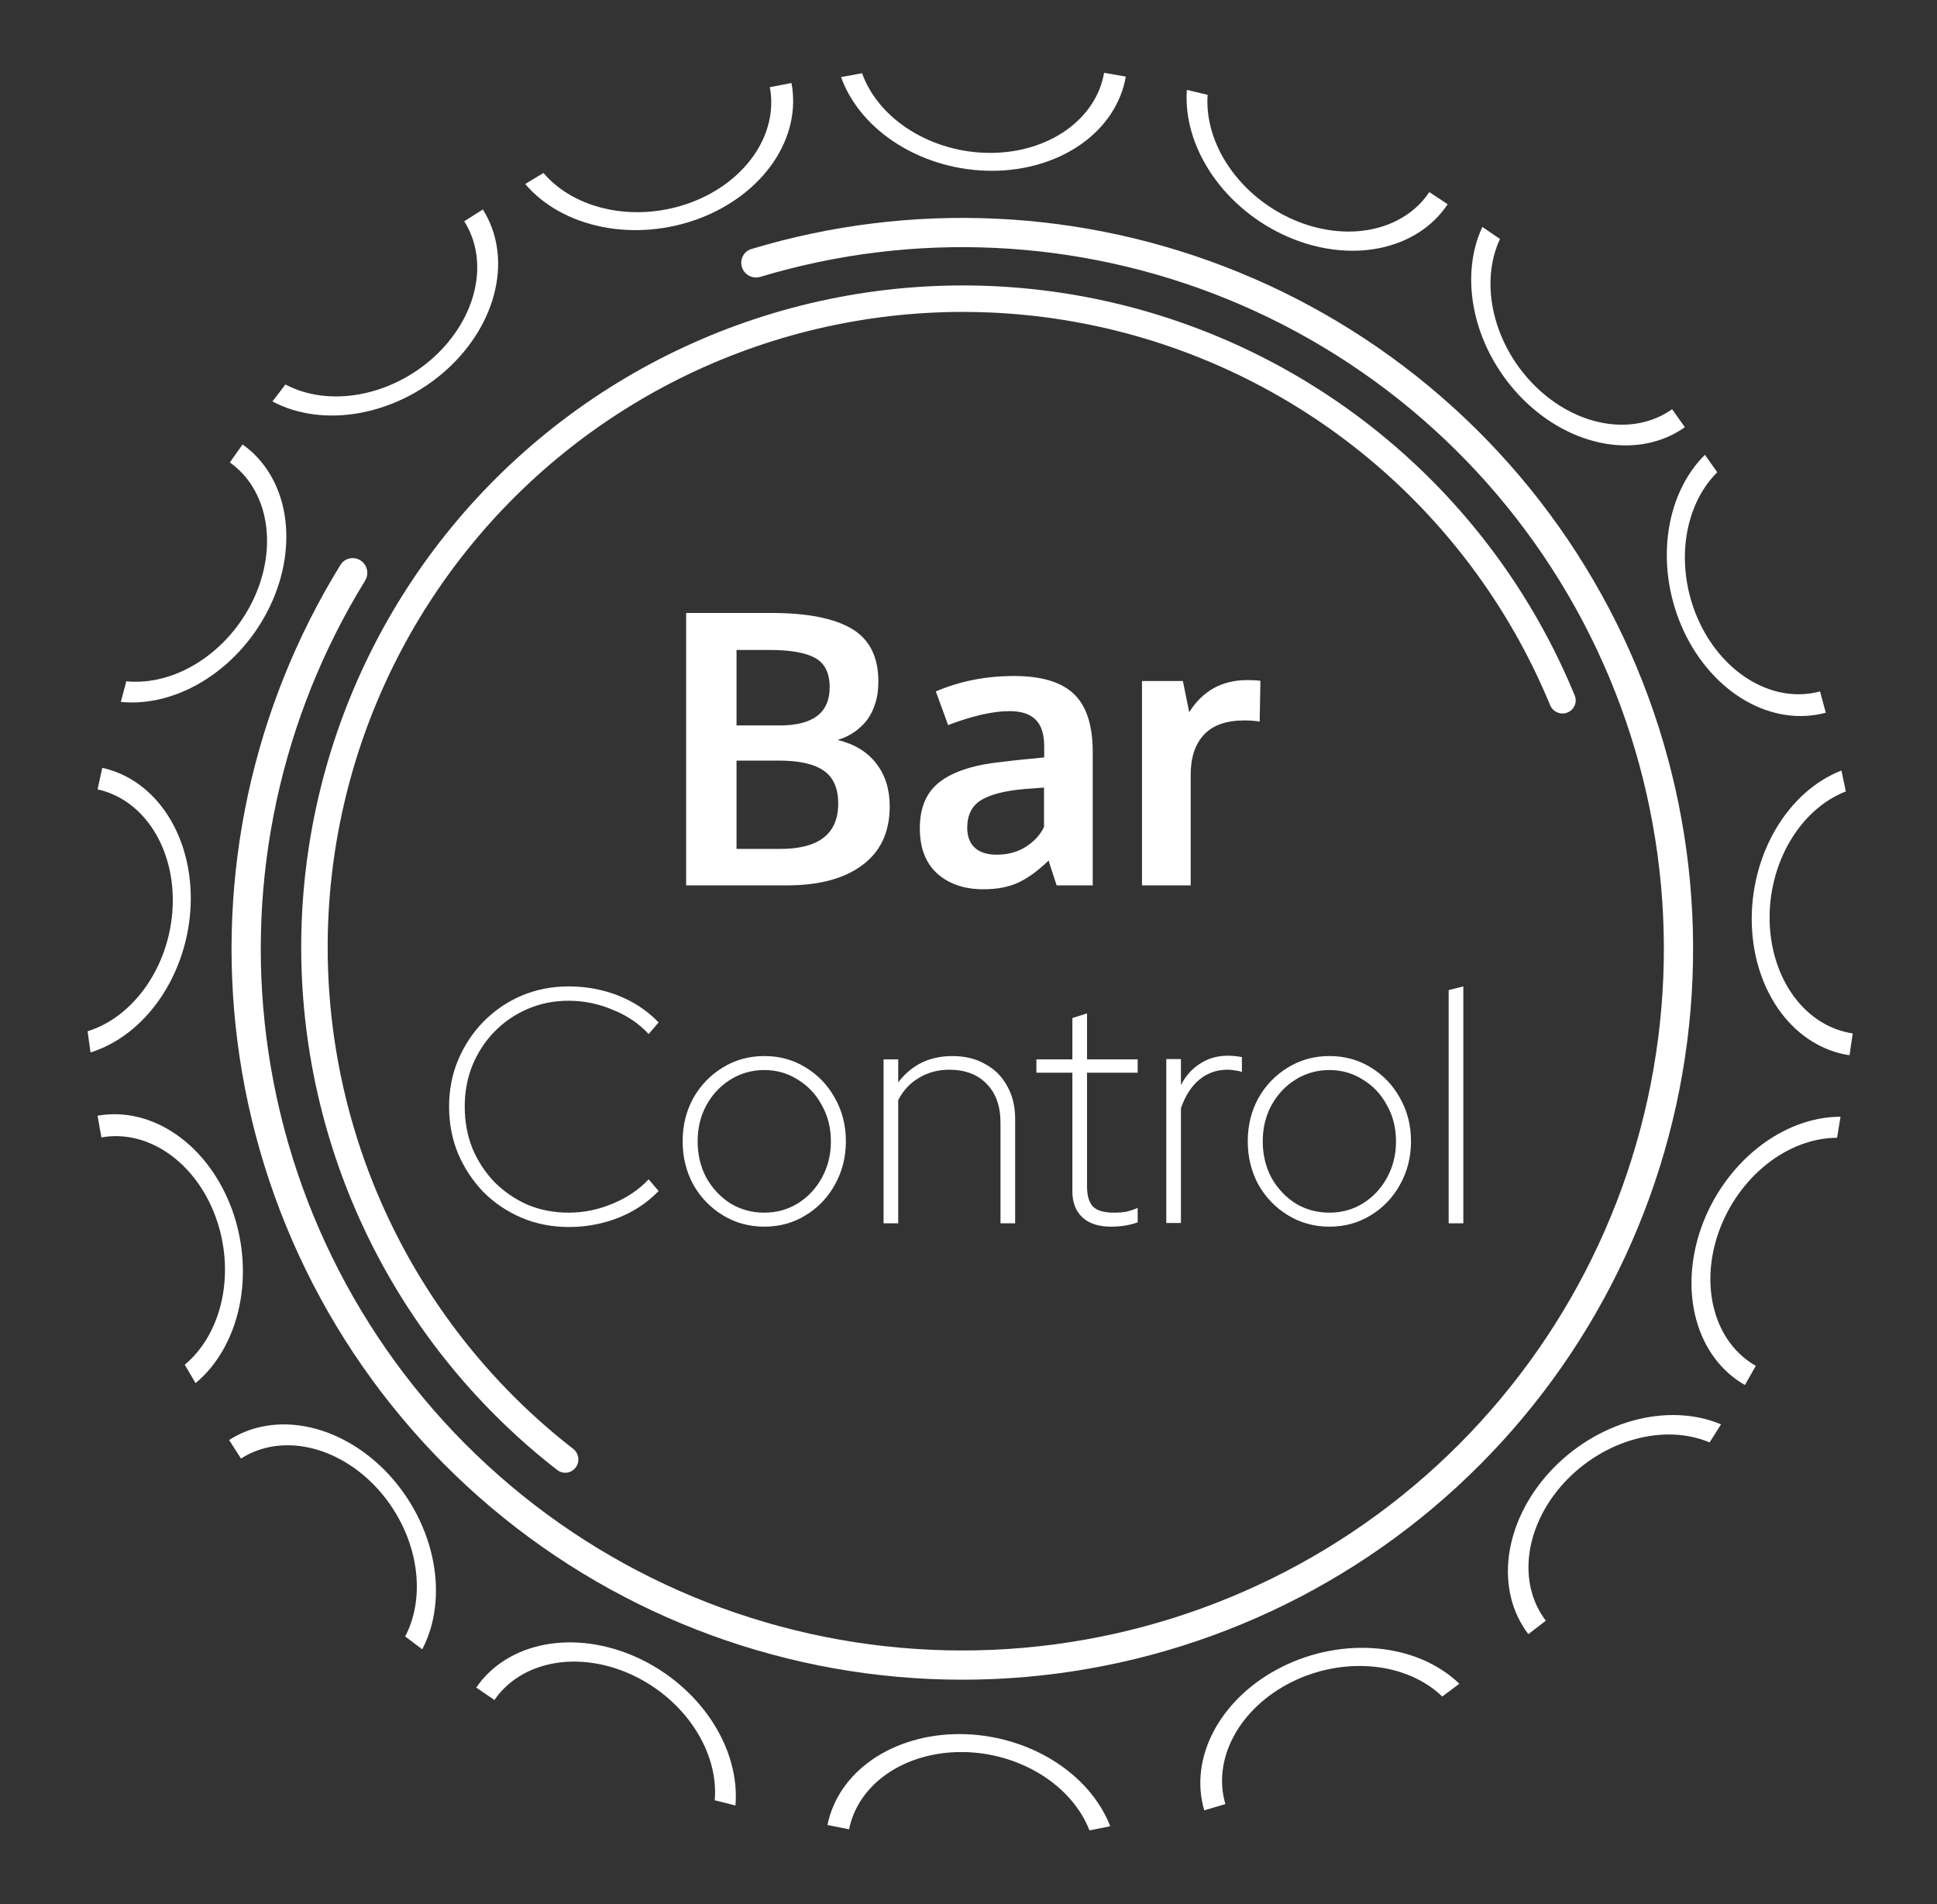 <svg width="407" height="400" viewBox="0 0 407 400" fill="none" xmlns="http://www.w3.org/2000/svg">
<rect x="0" y="0" width="407" height="400" fill="#333333" stroke="none"/>
<g clip-path="url(#clip0_1005_113)">
<path d="M155.901 56.15C155.379 54.536 156.264 52.802 157.888 52.312C191.495 42.182 227.594 43.864 260.155 57.135C293.666 70.793 321.276 95.847 338.115 127.877C354.954 159.907 359.939 196.856 352.192 232.203C344.445 267.551 324.463 299.027 295.77 321.078C267.078 343.129 231.52 354.338 195.369 352.728C159.218 351.118 124.798 336.791 98.18 312.277C71.562 287.762 54.457 254.634 49.883 218.738C45.439 183.858 53.103 148.542 71.54 118.674C72.431 117.231 74.335 116.822 75.76 117.742C77.185 118.661 77.592 120.561 76.703 122.004C59.049 150.655 51.714 184.517 55.976 217.962C60.367 252.422 76.787 284.225 102.341 307.759C127.894 331.293 160.938 345.046 195.643 346.592C230.348 348.138 264.483 337.377 292.028 316.208C319.572 295.039 338.755 264.822 346.193 230.888C353.63 196.954 348.844 161.484 332.678 130.735C316.513 99.986 290.007 75.934 257.837 62.823C226.616 50.098 192.007 48.472 159.778 58.158C158.154 58.646 156.423 57.764 155.901 56.15Z" fill="white"/>
<path d="M120.976 308.285C120.059 309.517 118.316 309.775 117.102 308.834C100.831 296.212 87.558 280.126 78.253 261.729C68.531 242.505 63.409 221.284 63.292 199.742C63.175 178.199 68.066 156.924 77.58 137.596C87.093 118.267 100.969 101.414 118.111 88.366C135.253 75.319 155.193 66.433 176.357 62.411C197.522 58.39 219.331 59.342 240.064 65.192C260.797 71.043 279.887 81.632 295.827 96.124C311.081 109.992 323.051 127.07 330.883 146.115C331.467 147.536 330.754 149.148 329.323 149.703C327.891 150.259 326.283 149.547 325.698 148.127C318.178 129.886 306.703 113.526 292.087 100.238C276.784 86.326 258.458 76.161 238.554 70.544C218.65 64.928 197.713 64.014 177.395 67.875C157.078 71.735 137.935 80.265 121.479 92.791C105.022 105.317 91.702 121.496 82.569 140.051C73.436 158.607 68.74 179.031 68.853 199.712C68.965 220.392 73.882 240.764 83.216 259.219C92.131 276.847 104.842 292.265 120.423 304.372C121.635 305.314 121.893 307.053 120.976 308.285Z" fill="white"/>
<path d="M119.49 257.77C115.943 257.77 112.63 257.117 109.55 255.81C106.517 254.503 103.857 252.707 101.57 250.42C99.33 248.087 97.557 245.403 96.25 242.37C94.99 239.29 94.36 236 94.36 232.5C94.36 229 94.99 225.733 96.25 222.7C97.557 219.62 99.33 216.937 101.57 214.65C103.857 212.317 106.517 210.497 109.55 209.19C112.63 207.883 115.943 207.23 119.49 207.23C121.917 207.23 124.25 207.51 126.49 208.07C128.777 208.63 130.923 209.47 132.93 210.59C134.937 211.71 136.757 213.11 138.39 214.79L136.29 217.24C134.283 215.047 131.763 213.343 128.73 212.13C125.743 210.87 122.663 210.24 119.49 210.24C116.363 210.24 113.47 210.823 110.81 211.99C108.197 213.11 105.887 214.697 103.88 216.75C101.92 218.757 100.38 221.113 99.26 223.82C98.187 226.48 97.65 229.373 97.65 232.5C97.65 235.627 98.187 238.543 99.26 241.25C100.38 243.91 101.92 246.267 103.88 248.32C105.887 250.327 108.197 251.913 110.81 253.08C113.47 254.2 116.363 254.76 119.49 254.76C122.663 254.76 125.743 254.13 128.73 252.87C131.763 251.61 134.283 249.907 136.29 247.76L138.39 250.21C136.757 251.89 134.937 253.29 132.93 254.41C130.923 255.53 128.777 256.37 126.49 256.93C124.25 257.49 121.917 257.77 119.49 257.77ZM160.587 257.7C157.414 257.7 154.52 256.907 151.907 255.32C149.294 253.733 147.217 251.587 145.677 248.88C144.184 246.127 143.437 243.093 143.437 239.78C143.437 236.42 144.184 233.387 145.677 230.68C147.217 227.973 149.294 225.827 151.907 224.24C154.52 222.653 157.414 221.86 160.587 221.86C163.807 221.86 166.7 222.653 169.267 224.24C171.88 225.827 173.934 227.973 175.427 230.68C176.967 233.387 177.737 236.42 177.737 239.78C177.737 243.093 176.967 246.127 175.427 248.88C173.934 251.587 171.88 253.733 169.267 255.32C166.7 256.907 163.807 257.7 160.587 257.7ZM160.587 254.76C163.2 254.76 165.557 254.107 167.657 252.8C169.804 251.447 171.484 249.65 172.697 247.41C173.957 245.123 174.587 242.58 174.587 239.78C174.587 236.98 173.957 234.46 172.697 232.22C171.484 229.933 169.804 228.137 167.657 226.83C165.557 225.477 163.2 224.8 160.587 224.8C157.974 224.8 155.594 225.477 153.447 226.83C151.347 228.137 149.667 229.933 148.407 232.22C147.194 234.46 146.587 236.98 146.587 239.78C146.587 242.58 147.194 245.123 148.407 247.41C149.667 249.65 151.347 251.447 153.447 252.8C155.594 254.107 157.974 254.76 160.587 254.76ZM185.653 257V222.56H188.733V227.39C191.533 223.703 195.336 221.86 200.143 221.86C202.756 221.86 205.043 222.42 207.003 223.54C209.009 224.613 210.549 226.153 211.623 228.16C212.743 230.12 213.303 232.407 213.303 235.02V257H210.223V235.86C210.223 232.407 209.266 229.7 207.353 227.74C205.439 225.733 202.803 224.73 199.443 224.73C197.109 224.73 195.009 225.29 193.143 226.41C191.276 227.483 189.806 229.047 188.733 231.1V257H185.653ZM233.446 257.7C230.833 257.7 228.826 257.047 227.426 255.74C226.026 254.433 225.326 252.613 225.326 250.28V225.36H217.766V222.56H225.326V213.88L228.406 212.9V222.56H239.046V225.36H228.406V249.23C228.406 251.19 228.826 252.613 229.666 253.5C230.553 254.34 232 254.76 234.006 254.76C235.08 254.76 235.99 254.69 236.736 254.55C237.483 254.363 238.253 254.107 239.046 253.78V256.79C238.16 257.117 237.25 257.35 236.316 257.49C235.383 257.63 234.426 257.7 233.446 257.7ZM245.059 256.93V222.49H248.139V227.95C249.119 226.037 250.449 224.543 252.129 223.47C253.855 222.35 255.792 221.79 257.939 221.79C258.872 221.79 259.875 221.883 260.949 222.07V225.22C260.435 225.033 259.922 224.917 259.409 224.87C258.895 224.777 258.405 224.73 257.939 224.73C255.652 224.73 253.669 225.43 251.989 226.83C250.355 228.183 249.072 230.167 248.139 232.78V256.93H245.059ZM279.327 257.7C276.154 257.7 273.261 256.907 270.647 255.32C268.034 253.733 265.957 251.587 264.417 248.88C262.924 246.127 262.177 243.093 262.177 239.78C262.177 236.42 262.924 233.387 264.417 230.68C265.957 227.973 268.034 225.827 270.647 224.24C273.261 222.653 276.154 221.86 279.327 221.86C282.547 221.86 285.441 222.653 288.007 224.24C290.621 225.827 292.674 227.973 294.167 230.68C295.707 233.387 296.477 236.42 296.477 239.78C296.477 243.093 295.707 246.127 294.167 248.88C292.674 251.587 290.621 253.733 288.007 255.32C285.441 256.907 282.547 257.7 279.327 257.7ZM279.327 254.76C281.941 254.76 284.297 254.107 286.397 252.8C288.544 251.447 290.224 249.65 291.437 247.41C292.697 245.123 293.327 242.58 293.327 239.78C293.327 236.98 292.697 234.46 291.437 232.22C290.224 229.933 288.544 228.137 286.397 226.83C284.297 225.477 281.941 224.8 279.327 224.8C276.714 224.8 274.334 225.477 272.187 226.83C270.087 228.137 268.407 229.933 267.147 232.22C265.934 234.46 265.327 236.98 265.327 239.78C265.327 242.58 265.934 245.123 267.147 247.41C268.407 249.65 270.087 251.447 272.187 252.8C274.334 254.107 276.714 254.76 279.327 254.76ZM304.393 257V208L307.473 207.23V257H304.393Z" fill="white"/>
<path d="M144.172 186V128.773H162.023C169.602 128.773 175.253 129.88 178.977 132.094C182.701 134.307 184.562 137.992 184.562 143.148C184.562 143.982 184.51 144.802 184.406 145.609C184.302 146.417 184.068 147.341 183.703 148.383C183.339 149.398 182.857 150.323 182.258 151.156C181.659 151.99 180.826 152.81 179.758 153.617C178.69 154.398 177.44 155.01 176.008 155.453C179.549 156.312 182.258 157.966 184.133 160.414C186.008 162.836 186.945 165.831 186.945 169.398C186.945 174.789 185.031 178.904 181.203 181.742C177.401 184.581 172.128 186 165.383 186H144.172ZM154.758 178.344H163.938C172.062 178.344 176.125 175.167 176.125 168.812C176.125 165.609 175.109 163.305 173.078 161.898C171.047 160.492 167.909 159.789 163.664 159.789H154.758V178.344ZM154.758 152.406H163.82C170.826 152.406 174.328 149.737 174.328 144.398C174.328 141.404 173.312 139.346 171.281 138.227C169.276 137.107 166.073 136.547 161.672 136.547H154.758V152.406ZM206.633 186.82C202.648 186.82 199.419 185.727 196.945 183.539C194.497 181.326 193.273 178.148 193.273 174.008C193.273 169.555 194.732 166.26 197.648 164.125C200.565 161.964 204.966 160.596 210.852 160.023C211.659 159.919 212.531 159.815 213.469 159.711C214.406 159.607 215.461 159.503 216.633 159.398C217.805 159.294 218.729 159.203 219.406 159.125V156.859C219.406 154.255 218.807 152.367 217.609 151.195C216.411 149.997 214.589 149.398 212.141 149.398C208.651 149.398 204.341 150.375 199.211 152.328C199.185 152.25 198.755 151.065 197.922 148.773C197.089 146.482 196.659 145.31 196.633 145.258C201.685 143.096 207.154 142.016 213.039 142.016C218.82 142.016 223.026 143.279 225.656 145.805C228.286 148.305 229.602 152.367 229.602 157.992V186H222.023C221.997 185.896 221.711 185.023 221.164 183.383C220.617 181.742 220.344 180.87 220.344 180.766C218.208 182.849 216.112 184.385 214.055 185.375C212.023 186.339 209.549 186.82 206.633 186.82ZM209.406 179.555C211.776 179.555 213.833 178.995 215.578 177.875C217.349 176.729 218.612 175.349 219.367 173.734V165.453C219.289 165.453 218.599 165.505 217.297 165.609C216.021 165.714 215.331 165.766 215.227 165.766C211.086 166.13 208.052 166.911 206.125 168.109C204.198 169.307 203.234 171.234 203.234 173.891C203.234 175.714 203.768 177.12 204.836 178.109C205.904 179.073 207.427 179.555 209.406 179.555ZM239.953 186V143.07H248.547L249.875 149.633C252.688 145.128 256.763 142.875 262.102 142.875C263.221 142.875 264.133 142.927 264.836 143.031L264.68 151.586C263.638 151.43 262.557 151.352 261.438 151.352C257.661 151.352 254.836 152.354 252.961 154.359C251.112 156.365 250.188 159.151 250.188 162.719V186H239.953Z" fill="white"/>
<path d="M236.556 16.092C235.583 21.687 232.265 26.702 227.153 30.302C222.041 33.902 215.443 35.872 208.454 35.884C201.466 35.896 194.507 33.949 188.734 30.368C182.962 26.786 178.722 21.784 176.72 16.194L181.134 15.385C182.836 20.137 186.439 24.389 191.346 27.433C196.253 30.478 202.168 32.132 208.108 32.122C214.049 32.112 219.657 30.438 224.002 27.377C228.347 24.317 231.167 20.055 231.994 15.299L236.556 16.092Z" fill="white"/>
<path d="M388.622 221.686C383.002 220.863 377.901 217.68 374.165 212.666C370.429 207.653 368.284 201.109 368.085 194.124C367.886 187.138 369.646 180.13 373.072 174.263C376.498 168.397 381.384 164.025 386.919 161.873L387.845 166.264C383.14 168.093 378.987 171.809 376.075 176.795C373.163 181.782 371.667 187.739 371.836 193.677C372.005 199.615 373.829 205.177 377.004 209.438C380.18 213.7 384.516 216.405 389.293 217.105L388.622 221.686Z" fill="white"/>
<path d="M21.488 161.312C27.037 162.524 31.904 166.055 35.282 171.316C38.659 176.578 40.344 183.255 40.056 190.238C39.767 197.22 37.524 204.089 33.697 209.703C29.871 215.316 24.692 219.337 19.02 221.097L18.402 216.653C23.223 215.156 27.625 211.739 30.878 206.967C34.13 202.196 36.037 196.357 36.282 190.422C36.527 184.487 35.095 178.811 32.224 174.339C29.354 169.866 25.216 166.866 20.5 165.835L21.488 161.312Z" fill="white"/>
<path d="M100.068 354.526C103.279 349.841 108.382 346.66 114.527 345.51C120.673 344.36 127.493 345.312 133.854 348.206C140.216 351.1 145.735 355.763 149.497 361.421C153.258 367.078 155.035 373.389 154.532 379.306L150.182 378.207C150.609 373.177 149.099 367.813 145.901 363.004C142.704 358.195 138.012 354.232 132.605 351.771C127.198 349.311 121.402 348.503 116.178 349.48C110.953 350.457 106.617 353.161 103.887 357.143L100.068 354.526Z" fill="white"/>
<path d="M304.179 42.913C301.033 47.642 295.975 50.893 289.846 52.127C283.716 53.361 276.884 52.504 270.483 49.698C264.083 46.891 258.5 42.305 254.661 36.7C250.822 31.095 248.958 24.808 249.379 18.885L253.745 19.925C253.387 24.959 254.971 30.303 258.234 35.067C261.497 39.831 266.243 43.73 271.683 46.115C277.124 48.501 282.931 49.229 288.141 48.18C293.351 47.131 297.65 44.368 300.325 40.349L304.179 42.913Z" fill="white"/>
<path d="M166.301 17.444C167.365 23.023 166.03 28.885 162.517 34.058C159.004 39.23 153.526 43.402 146.991 45.879C140.456 48.356 133.258 48.99 126.593 47.676C119.927 46.361 114.196 43.178 110.349 38.653L114.194 36.339C117.463 40.185 122.335 42.891 128.001 44.008C133.667 45.126 139.785 44.587 145.339 42.481C150.894 40.375 155.551 36.83 158.537 32.433C161.522 28.036 162.657 23.053 161.753 18.311L166.301 17.444Z" fill="white"/>
<path d="M253.035 380.321C251.429 374.873 252.183 368.908 255.172 363.416C258.161 357.924 263.205 353.236 269.466 350.13C275.726 347.025 282.827 345.688 289.589 346.343C296.352 346.998 302.368 349.605 306.639 353.731L303.039 356.41C299.409 352.904 294.295 350.688 288.547 350.131C282.799 349.574 276.764 350.71 271.442 353.35C266.12 355.99 261.833 359.974 259.293 364.643C256.752 369.311 256.111 374.381 257.476 379.012L253.035 380.321Z" fill="white"/>
<path d="M321.137 343.301C317.682 338.794 316.244 332.955 317.061 326.756C317.879 320.558 320.903 314.371 325.631 309.225C330.359 304.078 336.506 300.281 343.052 298.464C349.599 296.647 356.15 296.92 361.617 299.237L359.22 303.03C354.572 301.061 349.004 300.829 343.44 302.373C337.876 303.918 332.65 307.145 328.631 311.52C324.613 315.894 322.042 321.153 321.347 326.422C320.653 331.691 321.875 336.653 324.812 340.485L321.137 343.301Z" fill="white"/>
<path d="M101.451 44.006C104.496 48.8 105.415 54.743 104.055 60.846C102.696 66.948 99.139 72.845 93.977 77.556C88.814 82.266 82.357 85.508 75.676 86.742C68.995 87.976 62.494 87.128 57.251 84.339L59.973 80.771C64.429 83.142 69.955 83.862 75.634 82.814C81.313 81.765 86.802 79.009 91.19 75.005C95.578 71.001 98.601 65.989 99.756 60.802C100.912 55.614 100.131 50.563 97.543 46.488L101.451 44.006Z" fill="white"/>
<path d="M354.021 89.744C349.39 93.031 343.503 94.254 337.338 93.21C331.173 92.165 325.102 88.917 320.132 84.003C315.162 79.09 311.593 72.807 310.018 66.198C308.442 59.59 308.955 53.053 311.47 47.674L315.173 50.209C313.035 54.781 312.599 60.337 313.938 65.955C315.278 71.572 318.311 76.912 322.536 81.089C326.76 85.265 331.921 88.026 337.161 88.914C342.401 89.802 347.405 88.762 351.342 85.968L354.021 89.744Z" fill="white"/>
<path d="M48.137 302.525C52.914 299.453 58.851 298.501 64.961 299.826C71.072 301.151 76.988 304.674 81.728 309.81C86.468 314.945 89.746 321.385 91.018 328.058C92.29 334.732 91.478 341.238 88.719 346.497L85.136 343.795C87.481 339.325 88.171 333.795 87.09 328.123C86.009 322.45 83.223 316.977 79.194 312.611C75.165 308.246 70.136 305.251 64.942 304.125C59.748 302.999 54.702 303.808 50.641 306.42L48.137 302.525Z" fill="white"/>
<path d="M366.641 290.97C361.702 288.166 358.101 283.351 356.436 277.325C354.771 271.298 355.142 264.422 357.489 257.839C359.835 251.256 364.015 245.362 369.334 241.136C374.653 236.909 380.792 234.606 386.73 234.606L386.002 239.034C380.955 239.034 375.737 240.992 371.216 244.584C366.694 248.176 363.141 253.186 361.147 258.782C359.153 264.378 358.837 270.222 360.252 275.345C361.667 280.468 364.728 284.56 368.927 286.943L366.641 290.97Z" fill="white"/>
<path d="M50.967 93.372C55.604 96.652 58.709 101.801 59.767 107.963C60.825 114.126 59.773 120.931 56.784 127.248C53.796 133.565 49.051 139.015 43.339 142.692C37.626 146.369 31.289 148.052 25.38 147.462L26.544 143.128C31.567 143.63 36.953 142.199 41.809 139.074C46.665 135.948 50.698 131.316 53.238 125.946C55.778 120.576 56.673 114.792 55.773 109.554C54.874 104.316 52.234 99.94 48.293 97.151L50.967 93.372Z" fill="white"/>
<path d="M383.635 149.726C378.153 151.212 372.206 150.326 366.781 147.217C361.357 144.108 356.781 138.963 353.814 132.635C350.847 126.307 349.667 119.179 350.471 112.433C351.274 105.687 354.013 99.729 358.231 95.55L360.831 99.208C357.245 102.76 354.918 107.824 354.234 113.558C353.551 119.292 354.554 125.352 357.076 130.73C359.598 136.108 363.488 140.482 368.099 143.125C372.71 145.767 377.765 146.52 382.424 145.257L383.635 149.726Z" fill="white"/>
<path d="M20.493 234.396C26.083 233.393 31.931 234.792 37.065 238.36C42.199 241.929 46.31 247.453 48.717 254.014C51.123 260.575 51.678 267.78 50.292 274.43C48.905 281.081 45.659 286.778 41.093 290.575L38.821 286.705C42.702 283.478 45.461 278.635 46.64 272.982C47.819 267.329 47.346 261.206 45.301 255.628C43.256 250.051 39.761 245.356 35.397 242.323C31.033 239.289 26.062 238.1 21.311 238.953L20.493 234.396Z" fill="white"/>
<path d="M173.87 383.403C174.962 377.929 178.306 373.069 183.364 369.605C188.422 366.141 194.9 364.274 201.757 364.304C208.614 364.335 215.452 366.26 221.17 369.772C226.889 373.284 231.157 378.177 233.288 383.666L228.916 384.532C227.104 379.867 223.477 375.708 218.616 372.723C213.755 369.738 207.943 368.101 202.115 368.075C196.286 368.05 190.78 369.636 186.481 372.581C182.181 375.525 179.339 379.656 178.41 384.309L173.87 383.403Z" fill="white"/>
</g>
<defs>
<clipPath id="clip0_1005_113">
<rect width="406.733" height="400" fill="white"/>
</clipPath>
</defs>
</svg>
